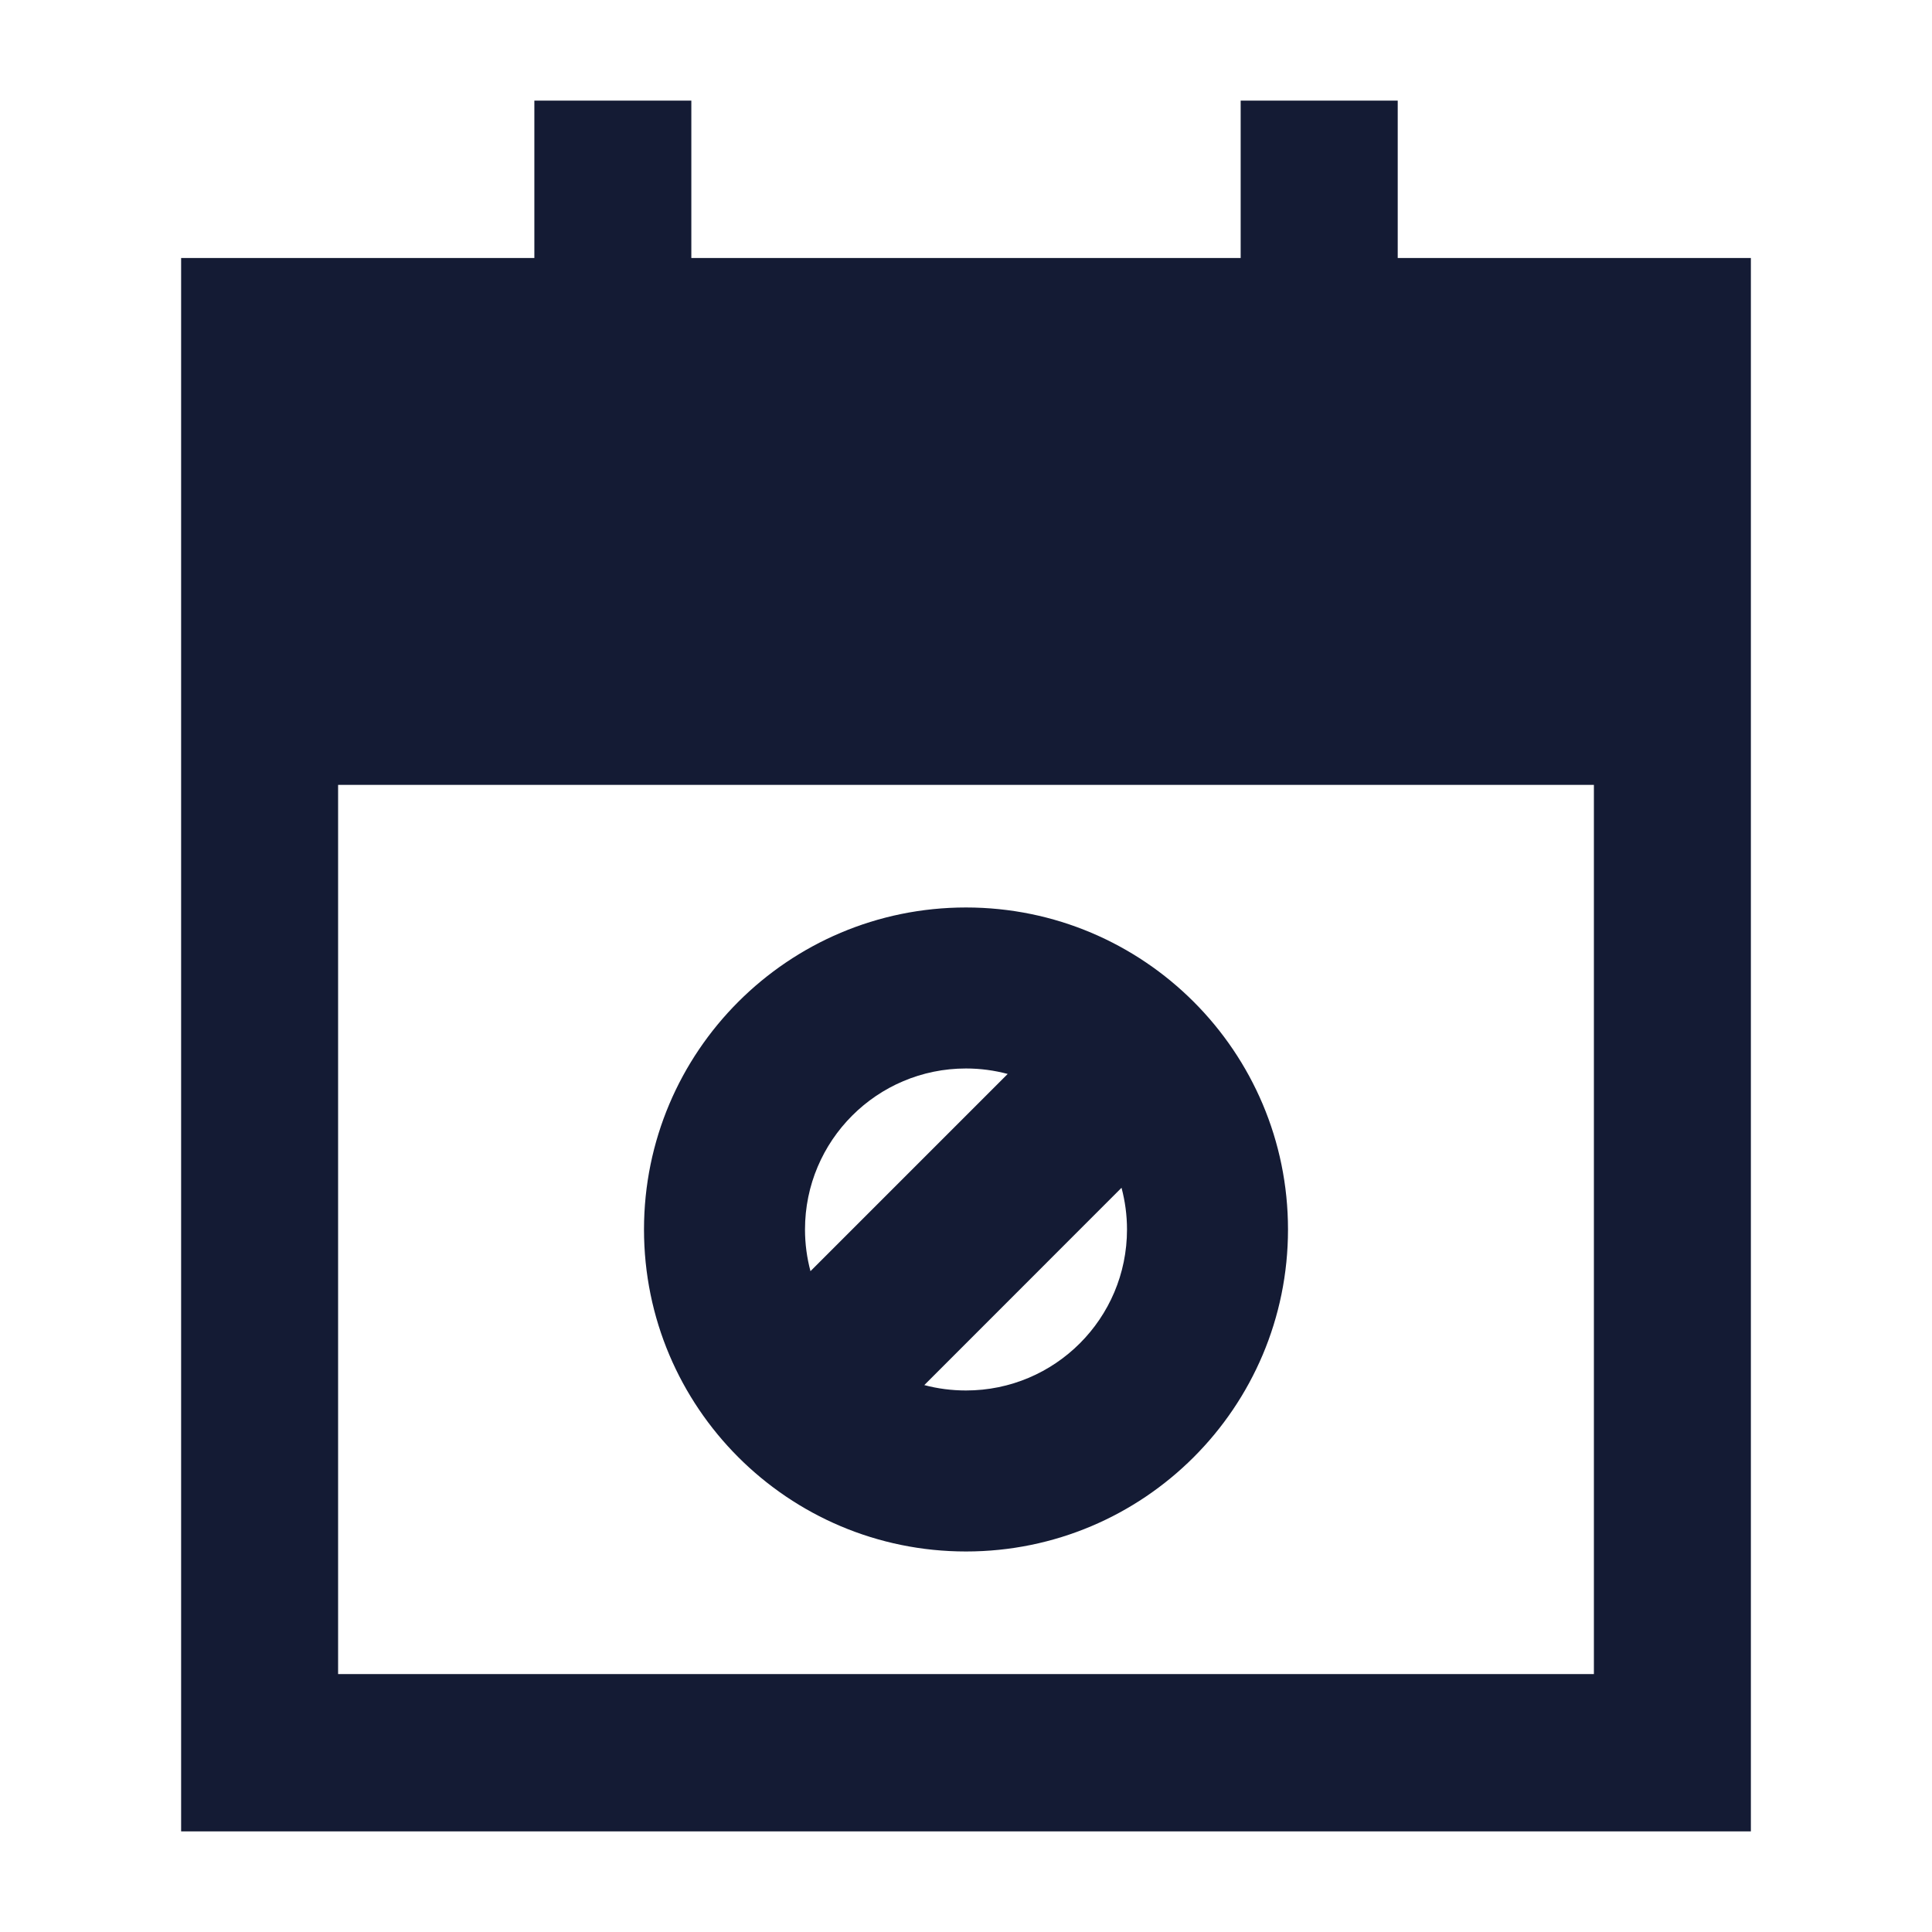 <svg width="24" height="24" viewBox="0 0 24 24" fill="none" xmlns="http://www.w3.org/2000/svg">
<path fill-rule="evenodd" clip-rule="evenodd" d="M12 13.273C10.895 13.273 10 14.169 10 15.273C10 15.453 10.024 15.626 10.068 15.791L12.518 13.341C12.353 13.297 12.179 13.273 12 13.273ZM13.932 14.755L11.482 17.206C11.647 17.25 11.821 17.273 12 17.273C13.105 17.273 14 16.378 14 15.273C14 15.094 13.976 14.921 13.932 14.755ZM8 15.273C8 13.064 9.791 11.273 12 11.273C14.209 11.273 16 13.064 16 15.273C16 17.483 14.209 19.273 12 19.273C9.791 19.273 8 17.483 8 15.273Z" fill="#141B34"/>
<path fill-rule="evenodd" clip-rule="evenodd" d="M8.588 1.25V3.205H15.412V1.25H17.363V3.205H21.75V22.75H2.25V3.205H6.638V1.25H8.588ZM4.2 9.75V20.796H19.8V9.75H4.2Z" fill="#141B34"/>
</svg>
